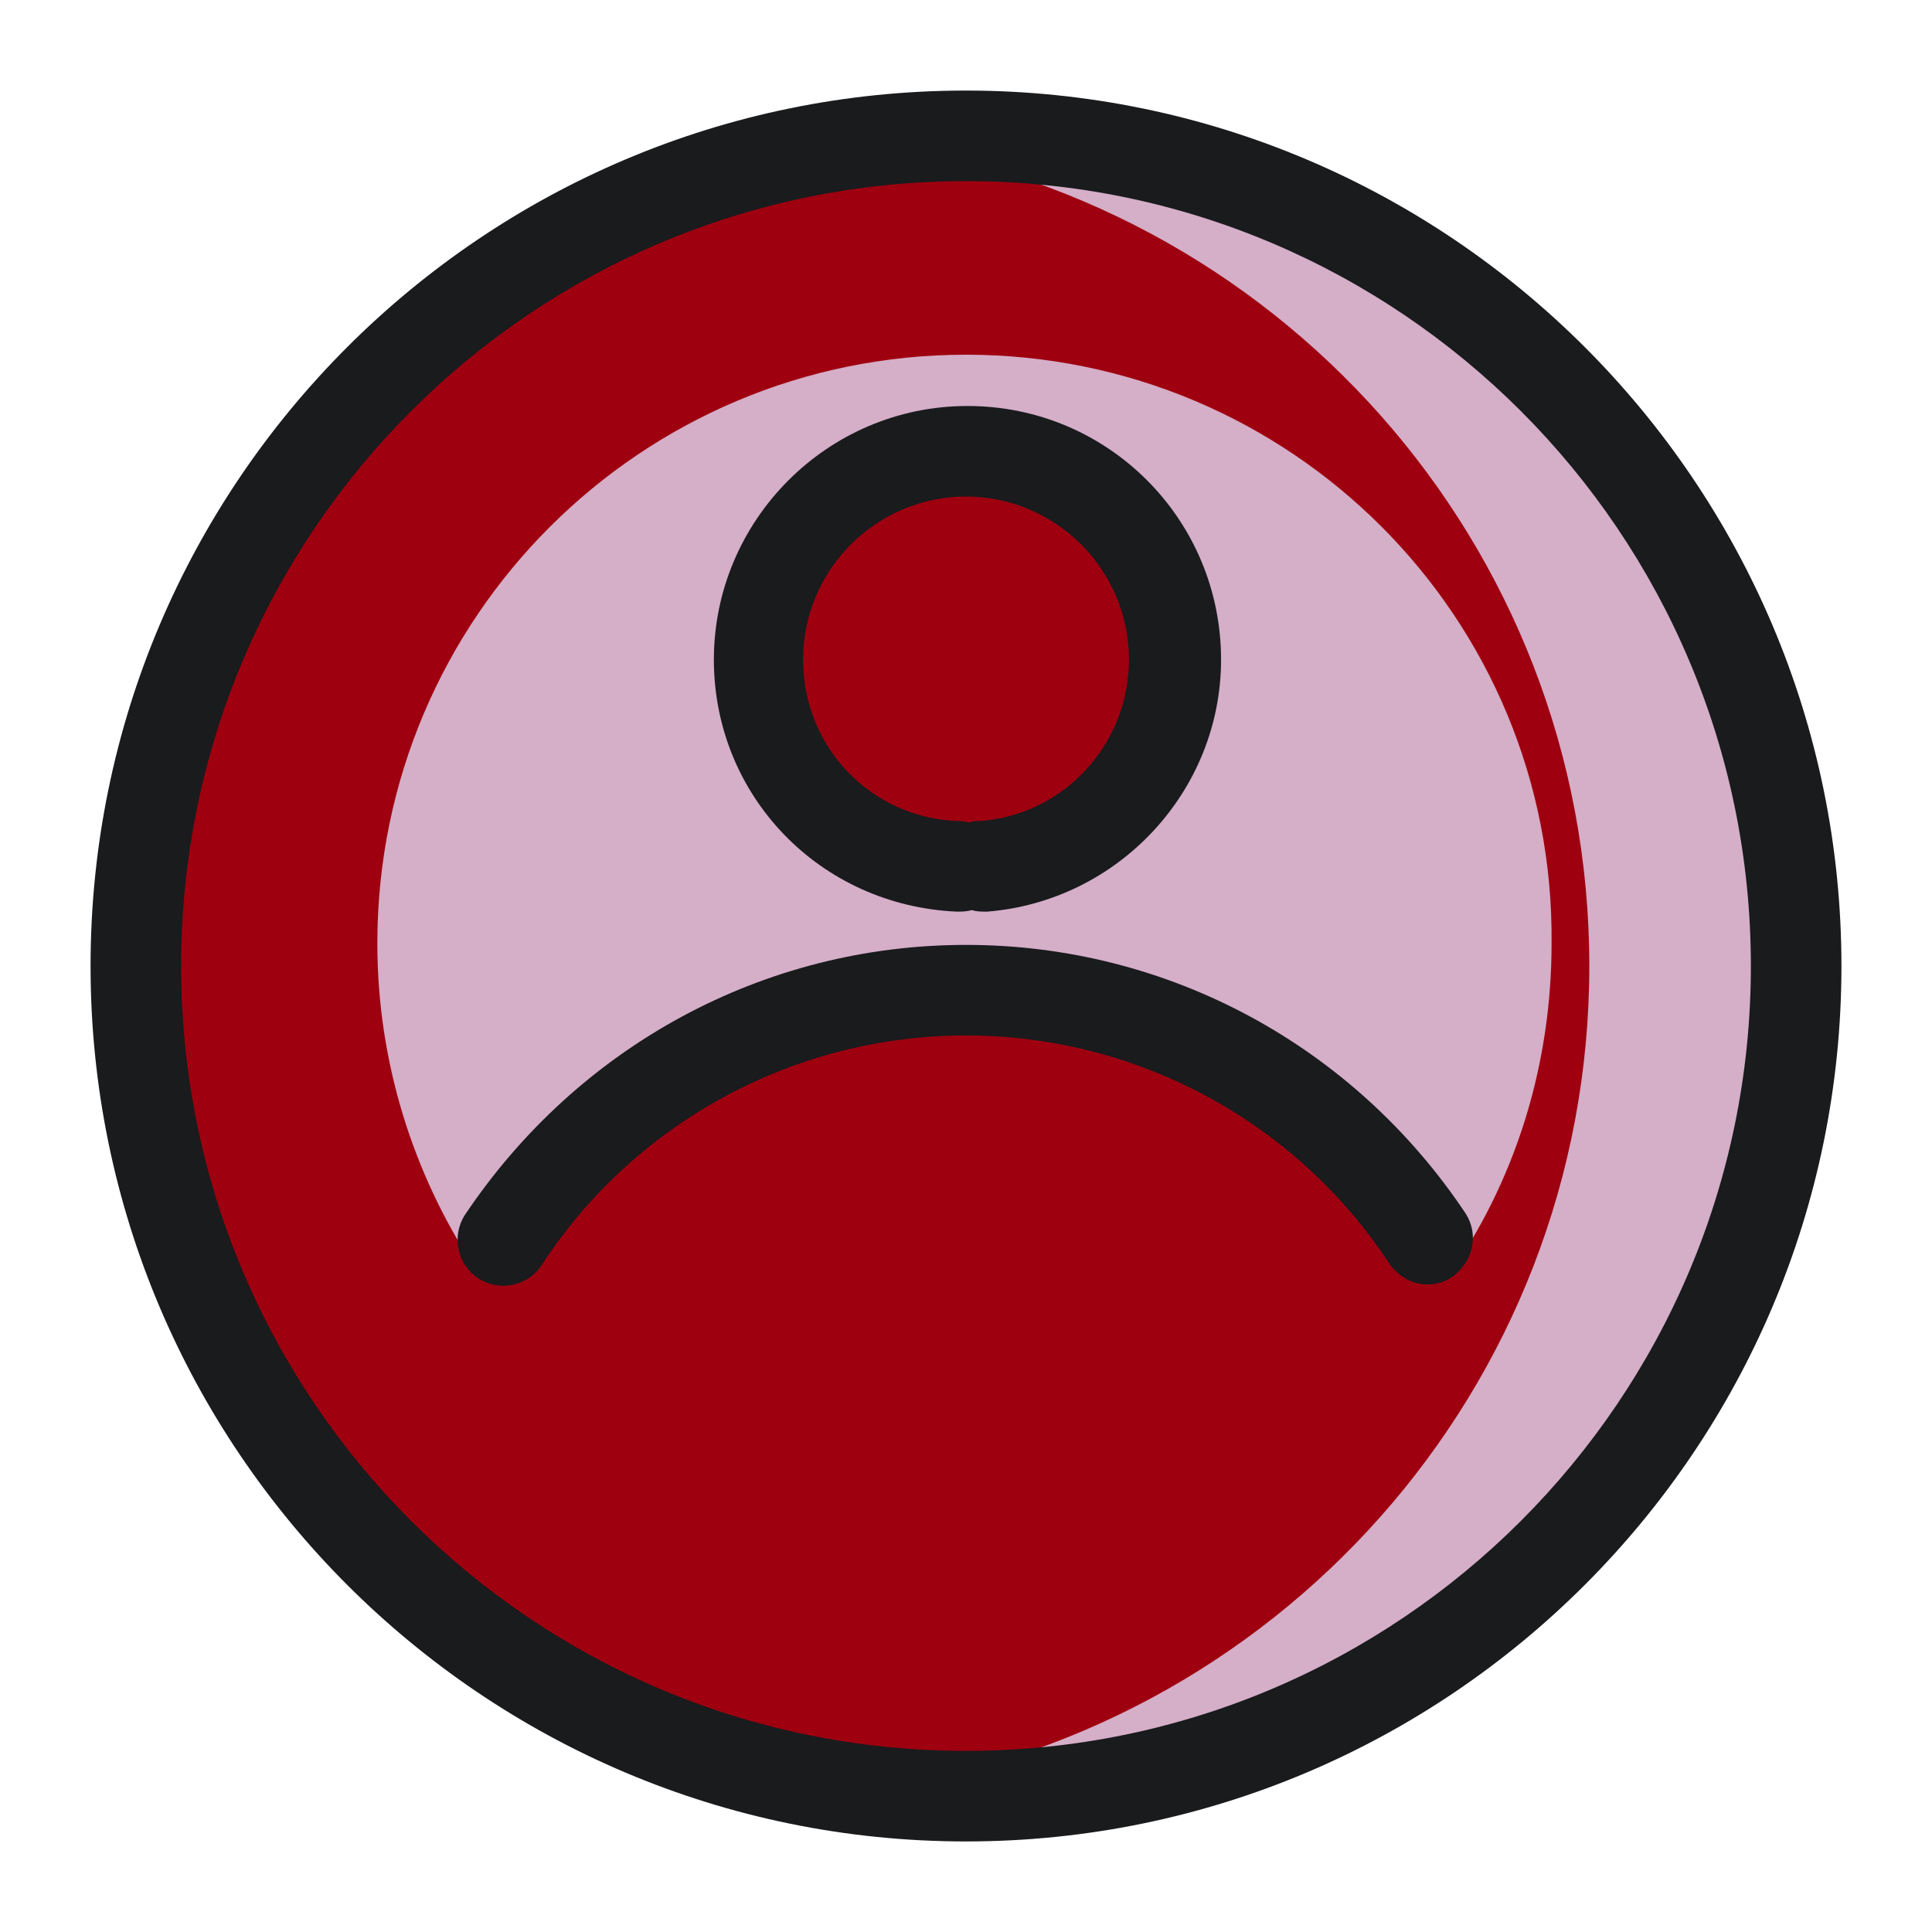 <?xml version="1.0" encoding="UTF-8"?>
<svg xmlns="http://www.w3.org/2000/svg" xmlns:xlink="http://www.w3.org/1999/xlink" width="64pt" height="64pt" viewBox="0 0 64 64" version="1.1">
<g id="surface1080930">
<path style=" stroke:none;fill-rule:nonzero;fill:rgb(61.961%,0%,5.882%);fill-opacity:1;" d="M 32 4.5 C 47.199 4.5 59.5 16.801 59.5 32 C 59.5 47.199 47.199 59.5 32 59.5 C 16.801 59.5 4.5 47.199 4.5 32 C 4.5 16.801 16.801 4.5 32 4.5 "/>
<path style=" stroke:none;fill-rule:nonzero;fill:rgb(83.529%,68.235%,78.431%);fill-opacity:1;" d="M 32 4.5 C 31 4.5 30 4.551 29.051 4.648 C 28.898 4.648 28.75 4.699 28.648 4.699 C 42.199 6.449 52.648 18 52.648 32 C 52.648 46 42.199 57.551 28.648 59.301 C 29.75 59.449 30.898 59.5 32.051 59.5 C 47.25 59.5 59.551 47.199 59.551 32 C 59.5 16.801 47.199 4.5 32 4.5 "/>
<path style=" stroke:none;fill-rule:nonzero;fill:rgb(9.804%,10.588%,11.373%);fill-opacity:1;" d="M 32 61 C 16 61 3 48 3 32 C 3 16 16 3 32 3 C 48 3 61 16 61 32 C 61 48 48 61 32 61 Z M 32 6 C 17.648 6 6 17.648 6 32 C 6 46.352 17.648 58 32 58 C 46.352 58 58 46.352 58 32 C 58 17.648 46.352 6 32 6 Z M 32 6 "/>
<path style=" stroke:none;fill-rule:nonzero;fill:rgb(83.529%,68.235%,78.431%);fill-opacity:1;" d="M 32 11.75 C 21.25 11.75 12.5 20.449 12.5 31.25 C 12.5 35.199 13.699 38.898 15.699 41.949 C 19.199 36.648 25.148 33.199 31.949 33.199 C 38.75 33.199 44.75 36.699 48.199 41.949 C 50.25 38.898 51.398 35.199 51.398 31.25 C 51.5 20.449 42.75 11.75 32 11.75 Z M 32 28.898 C 27.949 28.898 24.699 25.648 24.699 21.602 C 24.699 17.551 27.949 14.301 32 14.301 C 36.051 14.301 39.301 17.551 39.301 21.602 C 39.301 25.602 36.051 28.898 32 28.898 Z M 32 28.898 "/>
<path style=" stroke:none;fill-rule:nonzero;fill:rgb(9.804%,10.588%,11.373%);fill-opacity:1;" d="M 31.699 30.199 C 27.148 30 23.648 26.352 23.648 21.852 C 23.648 17.25 27.398 13.449 32.051 13.449 C 36.699 13.449 40.449 17.199 40.449 21.852 C 40.449 26.199 37.051 29.852 32.699 30.199 C 32.5 30.199 32.352 30.199 32.199 30.148 C 32 30.199 31.852 30.199 31.699 30.199 Z M 32 16.449 C 29.051 16.449 26.602 18.852 26.602 21.852 C 26.602 24.75 28.852 27.102 31.75 27.199 C 31.852 27.199 31.949 27.199 32.102 27.25 C 32.199 27.199 32.301 27.199 32.449 27.199 C 35.25 27 37.398 24.648 37.398 21.852 C 37.398 18.852 34.949 16.449 32 16.449 Z M 47.301 42.551 C 46.801 42.551 46.352 42.301 46.051 41.898 C 42.949 37.148 37.648 34.301 32 34.301 C 26.352 34.301 21.051 37.148 17.949 41.898 C 17.5 42.602 16.551 42.801 15.852 42.352 C 15.148 41.898 14.949 40.949 15.398 40.25 C 19.148 34.648 25.301 31.301 32 31.301 C 38.699 31.301 44.852 34.648 48.551 40.199 C 49 40.898 48.801 41.801 48.102 42.301 C 47.898 42.449 47.602 42.551 47.301 42.551 Z M 47.301 42.551 "/>
</g>
</svg>
